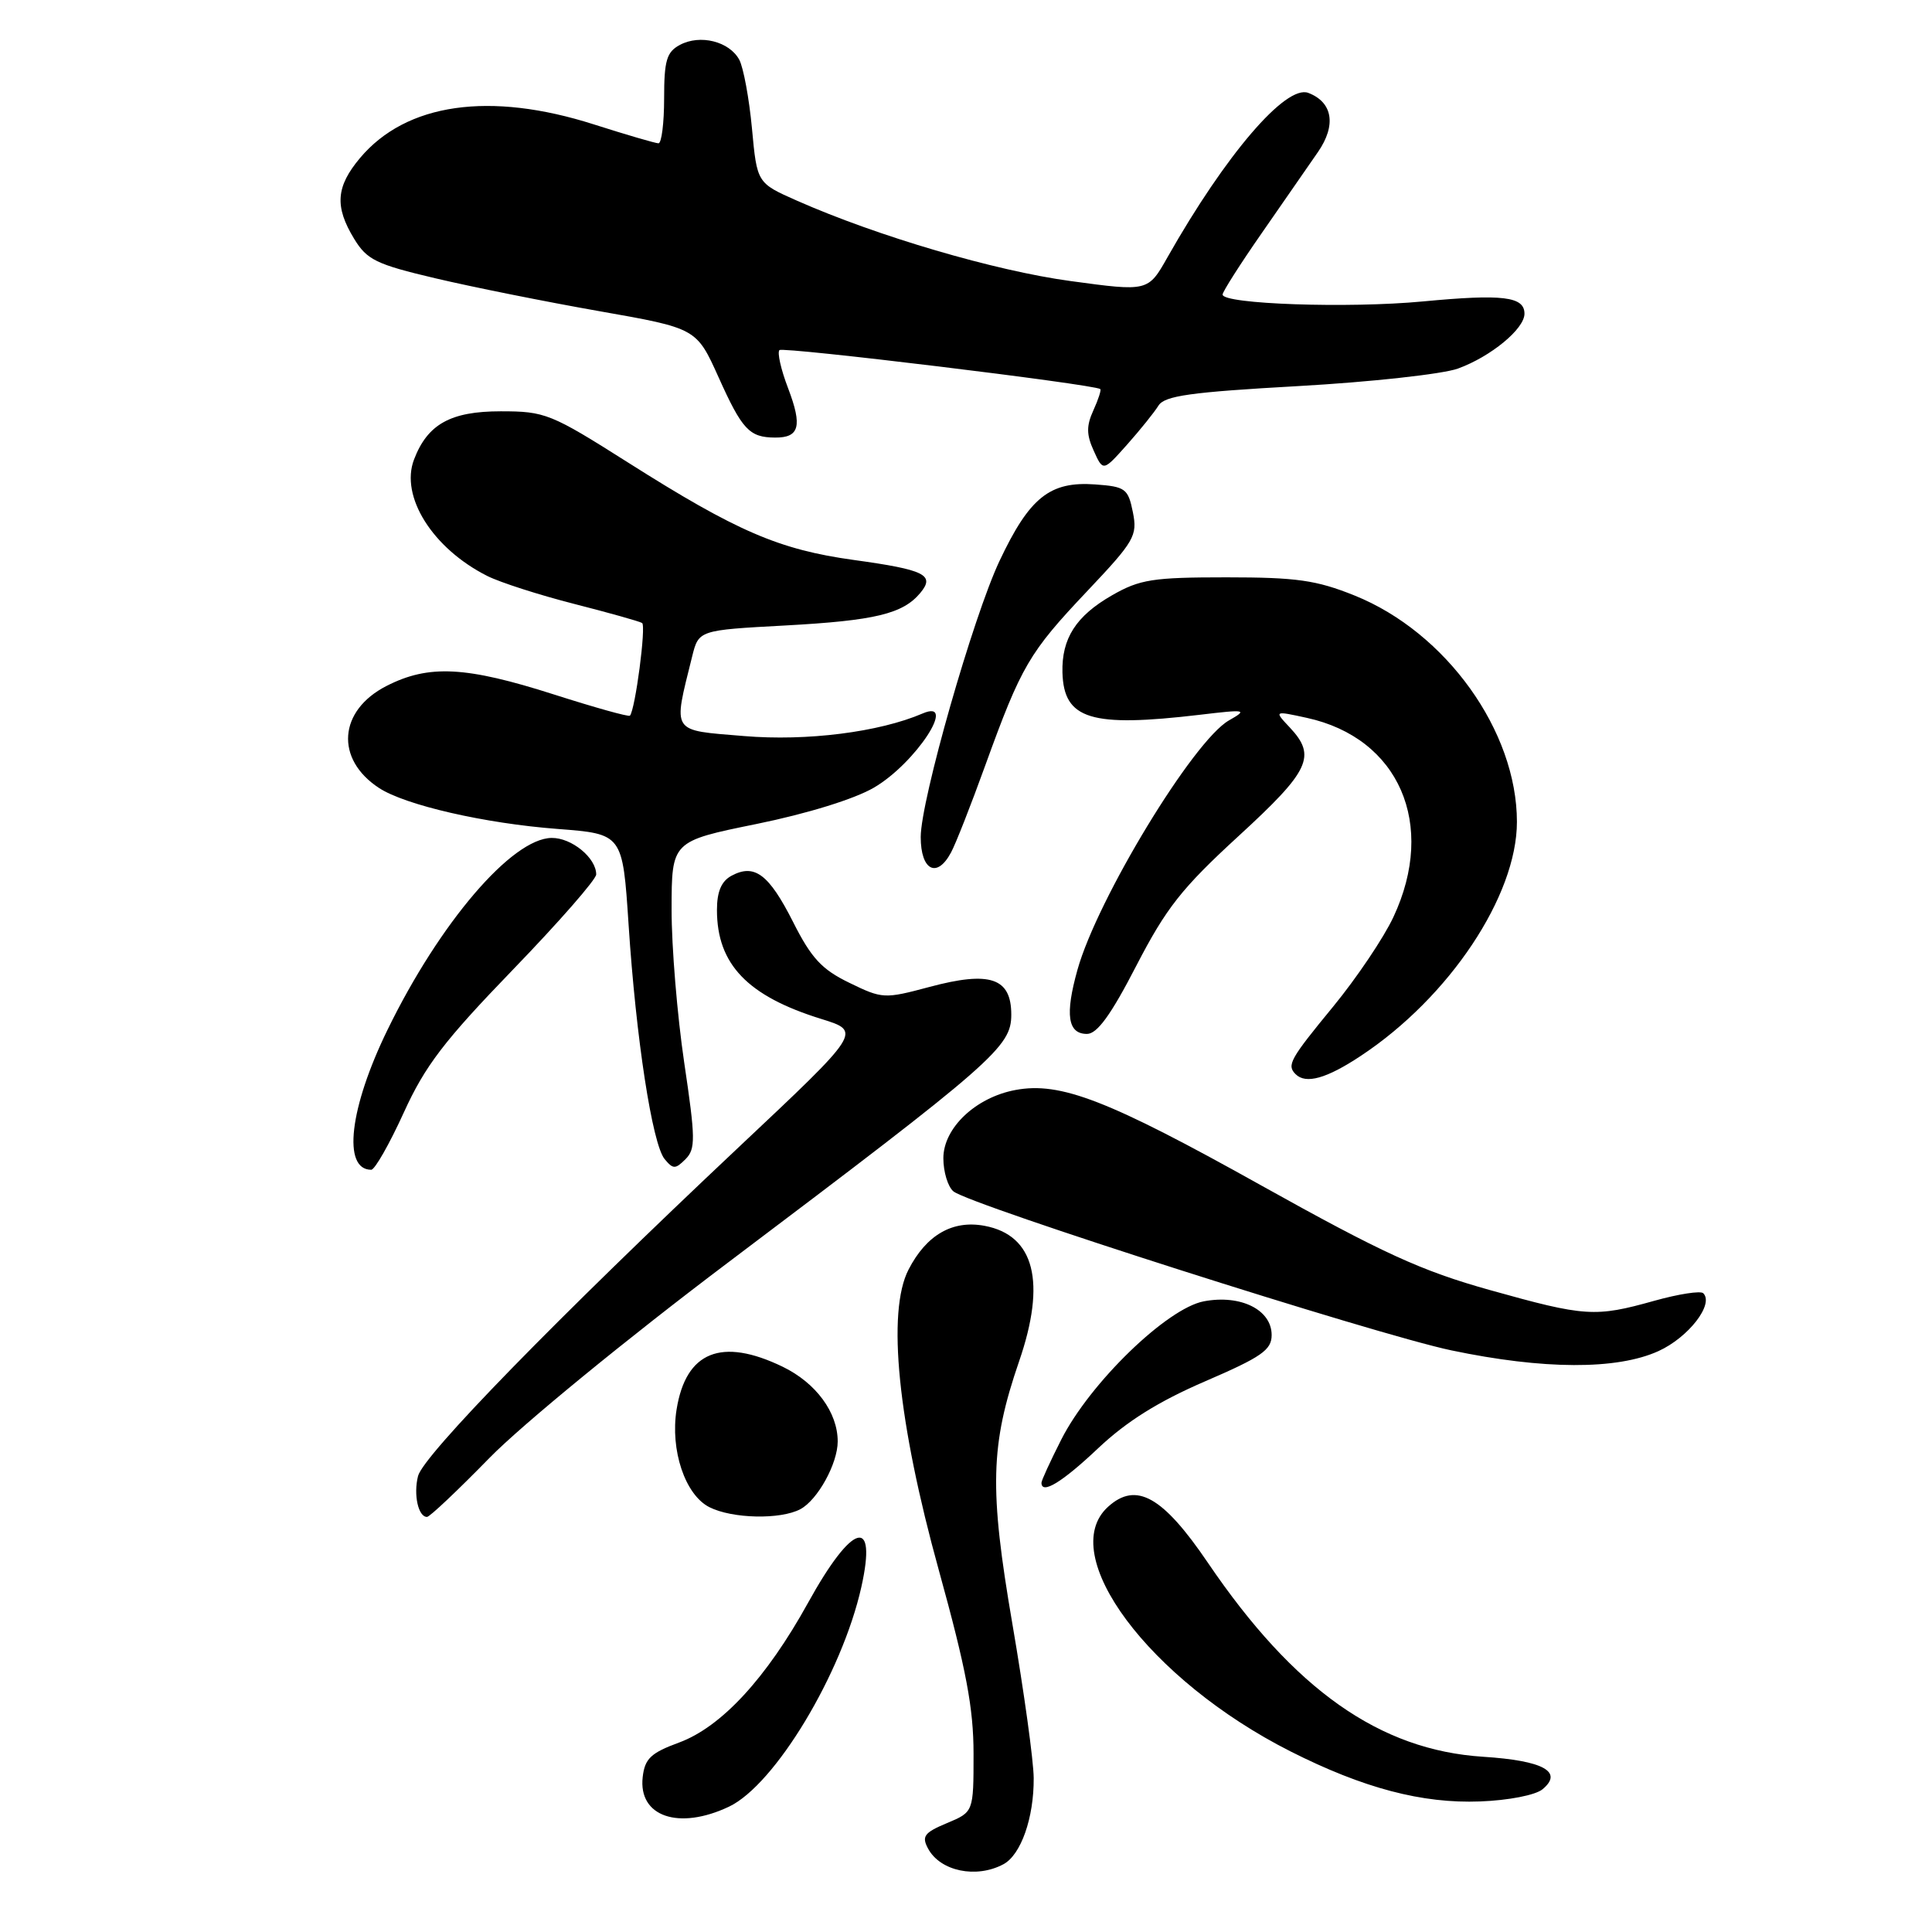 <?xml version="1.0" encoding="UTF-8" standalone="no"?>
<!DOCTYPE svg PUBLIC "-//W3C//DTD SVG 1.1//EN" "http://www.w3.org/Graphics/SVG/1.1/DTD/svg11.dtd" >
<svg xmlns="http://www.w3.org/2000/svg" xmlns:xlink="http://www.w3.org/1999/xlink" version="1.1" viewBox="0 0 256 256">
 <g >
 <path fill="currentColor"
d=" M 132.96 247.02 C 135.28 245.78 137.01 240.87 136.97 235.60 C 136.96 233.35 135.69 224.17 134.15 215.20 C 131.07 197.27 131.22 191.49 135.03 180.40 C 138.66 169.87 137.08 163.67 130.47 162.43 C 126.23 161.63 122.76 163.62 120.39 168.22 C 117.49 173.82 118.96 188.42 124.41 208.10 C 128.03 221.20 129.00 226.33 129.00 232.40 C 129.00 240.10 129.00 240.10 125.48 241.57 C 122.47 242.83 122.10 243.32 122.97 244.94 C 124.58 247.95 129.36 248.95 132.96 247.02 Z  M 96.60 239.39 C 102.68 236.50 111.57 221.75 114.13 210.30 C 116.26 200.78 112.93 201.76 107.07 212.38 C 101.55 222.37 95.59 228.83 89.97 230.90 C 86.24 232.27 85.44 233.03 85.16 235.47 C 84.56 240.71 89.94 242.55 96.60 239.39 Z  M 204.39 237.09 C 207.19 234.77 204.50 233.29 196.52 232.78 C 182.82 231.90 171.48 223.91 160.05 207.07 C 154.07 198.26 150.55 196.29 146.83 199.65 C 139.86 205.96 152.26 222.59 171.00 232.07 C 180.64 236.94 188.43 239.00 196.13 238.70 C 199.88 238.56 203.46 237.86 204.39 237.09 Z  M 64.86 193.18 C 69.12 188.82 83.12 177.35 96.50 167.27 C 131.73 140.70 134.00 138.72 134.00 134.45 C 134.00 129.57 131.19 128.62 123.14 130.78 C 117.19 132.37 116.92 132.36 112.55 130.23 C 108.89 128.46 107.50 126.96 105.08 122.15 C 101.88 115.83 99.98 114.40 96.93 116.04 C 95.59 116.76 95.00 118.14 95.00 120.58 C 95.00 127.77 99.05 131.99 108.84 135.02 C 114.18 136.68 114.18 136.68 97.84 152.05 C 73.81 174.67 56.07 192.85 55.39 195.59 C 54.77 198.05 55.42 201.00 56.58 201.00 C 56.94 201.00 60.66 197.48 64.86 193.18 Z  M 106.06 199.97 C 108.35 198.74 111.00 193.93 111.00 191.00 C 111.00 187.15 108.12 183.24 103.71 181.10 C 95.60 177.18 90.88 179.08 89.65 186.77 C 88.79 192.15 90.78 198.08 94.00 199.71 C 97.03 201.24 103.42 201.38 106.06 199.97 Z  M 145.50 191.91 C 149.28 188.34 153.50 185.70 159.69 183.03 C 167.16 179.81 168.50 178.88 168.50 176.90 C 168.50 173.55 164.41 171.51 159.52 172.43 C 154.63 173.35 144.44 183.23 140.63 190.74 C 139.18 193.60 138.00 196.17 138.00 196.47 C 138.00 198.08 140.73 196.42 145.50 191.91 Z  M 219.75 179.03 C 223.73 177.22 227.15 172.81 225.69 171.36 C 225.34 171.01 222.43 171.46 219.21 172.36 C 211.36 174.56 210.06 174.48 197.42 170.94 C 188.31 168.39 183.26 166.08 167.00 157.01 C 146.84 145.76 140.51 143.31 134.55 144.43 C 129.28 145.41 125.00 149.47 125.00 153.47 C 125.00 155.28 125.60 157.25 126.33 157.86 C 128.48 159.65 182.26 176.82 192.31 178.93 C 204.52 181.49 214.24 181.53 219.75 179.03 Z  M 53.49 147.45 C 56.33 141.21 58.84 137.93 67.96 128.49 C 74.03 122.21 79.00 116.53 79.00 115.87 C 79.00 113.67 75.74 111.00 73.10 111.03 C 67.84 111.08 58.27 122.26 51.36 136.43 C 46.30 146.79 45.34 155.00 49.19 155.00 C 49.66 155.00 51.60 151.60 53.49 147.45 Z  M 90.66 140.79 C 89.74 134.58 88.98 125.44 88.99 120.49 C 89.00 111.47 89.00 111.47 100.25 109.18 C 106.97 107.81 113.24 105.87 115.81 104.36 C 121.31 101.15 126.97 92.51 122.25 94.54 C 116.51 97.01 106.90 98.23 98.58 97.53 C 88.81 96.72 89.17 97.26 91.71 87.00 C 92.58 83.50 92.58 83.50 104.04 82.88 C 115.96 82.23 119.64 81.34 121.95 78.56 C 123.93 76.18 122.55 75.50 113.14 74.20 C 103.23 72.83 97.64 70.42 83.24 61.30 C 72.98 54.80 72.23 54.50 66.35 54.50 C 59.71 54.50 56.65 56.20 54.86 60.89 C 52.99 65.78 57.32 72.67 64.57 76.32 C 66.26 77.17 71.42 78.83 76.04 80.01 C 80.66 81.19 84.73 82.33 85.08 82.55 C 85.64 82.89 84.18 94.01 83.47 94.83 C 83.31 95.01 78.81 93.75 73.46 92.04 C 61.74 88.29 56.82 88.03 51.22 90.89 C 44.85 94.14 44.37 100.58 50.22 104.41 C 53.70 106.69 64.23 109.11 73.89 109.84 C 82.50 110.50 82.50 110.50 83.29 122.50 C 84.27 137.57 86.43 151.61 88.07 153.59 C 89.19 154.94 89.49 154.94 90.84 153.59 C 92.18 152.24 92.16 150.86 90.66 140.79 Z  M 180.34 139.89 C 192.05 132.14 201.00 118.71 201.00 108.90 C 201.00 96.88 191.62 83.79 179.49 78.91 C 174.42 76.87 171.80 76.50 162.50 76.50 C 152.75 76.50 151.03 76.77 147.35 78.88 C 142.57 81.62 140.66 84.61 140.78 89.12 C 140.96 95.33 144.53 96.42 159.00 94.71 C 165.13 93.98 165.35 94.03 162.84 95.46 C 158.13 98.14 145.40 119.10 142.77 128.50 C 141.10 134.46 141.48 137.00 144.03 137.00 C 145.38 137.00 147.21 134.48 150.57 127.96 C 154.54 120.29 156.59 117.69 164.12 110.78 C 173.56 102.12 174.47 100.20 170.91 96.40 C 168.81 94.17 168.81 94.17 173.16 95.12 C 185.39 97.79 190.38 109.24 184.64 121.50 C 183.36 124.25 179.76 129.59 176.65 133.38 C 170.92 140.35 170.48 141.14 171.67 142.33 C 173.03 143.69 175.78 142.92 180.34 139.89 Z  M 126.02 112.95 C 126.63 111.83 128.67 106.63 130.56 101.40 C 135.33 88.23 136.36 86.47 144.03 78.36 C 150.33 71.70 150.74 70.99 150.11 67.86 C 149.48 64.74 149.12 64.48 145.13 64.19 C 139.11 63.75 136.42 65.90 132.44 74.33 C 128.94 81.75 122.00 106.06 122.00 110.91 C 122.00 115.35 124.16 116.45 126.02 112.95 Z  M 153.50 53.75 C 154.32 52.44 157.72 51.96 172.00 51.16 C 181.62 50.62 191.15 49.57 193.18 48.84 C 197.55 47.25 202.00 43.58 202.00 41.57 C 202.00 39.29 199.14 38.94 188.56 39.94 C 178.69 40.88 162.00 40.30 162.00 39.03 C 162.00 38.66 164.32 35.01 167.16 30.93 C 170.00 26.84 173.36 21.99 174.64 20.14 C 177.09 16.59 176.60 13.55 173.36 12.31 C 170.39 11.17 162.41 20.48 154.71 34.07 C 152.13 38.64 152.13 38.64 141.85 37.24 C 131.83 35.88 116.28 31.31 105.60 26.59 C 100.31 24.25 100.31 24.25 99.64 17.03 C 99.27 13.06 98.51 8.96 97.96 7.92 C 96.65 5.49 92.77 4.51 90.09 5.95 C 88.33 6.89 88.00 8.01 88.00 13.04 C 88.00 16.32 87.66 18.99 87.25 18.99 C 86.84 18.98 83.00 17.86 78.71 16.49 C 64.90 12.08 53.83 13.66 47.71 20.93 C 44.51 24.74 44.32 27.37 46.93 31.65 C 48.62 34.43 49.86 35.03 57.67 36.87 C 62.53 38.02 72.30 39.98 79.40 41.23 C 92.29 43.50 92.29 43.50 95.21 49.98 C 98.34 56.94 99.29 57.96 102.69 57.98 C 105.93 58.01 106.34 56.47 104.43 51.45 C 103.48 48.98 102.97 46.70 103.28 46.39 C 103.75 45.92 144.84 50.91 145.79 51.55 C 145.95 51.65 145.54 52.92 144.88 54.37 C 143.94 56.43 143.95 57.59 144.93 59.74 C 146.17 62.48 146.17 62.48 149.34 58.92 C 151.08 56.96 152.95 54.64 153.50 53.75 Z "/>
</g>
</svg>